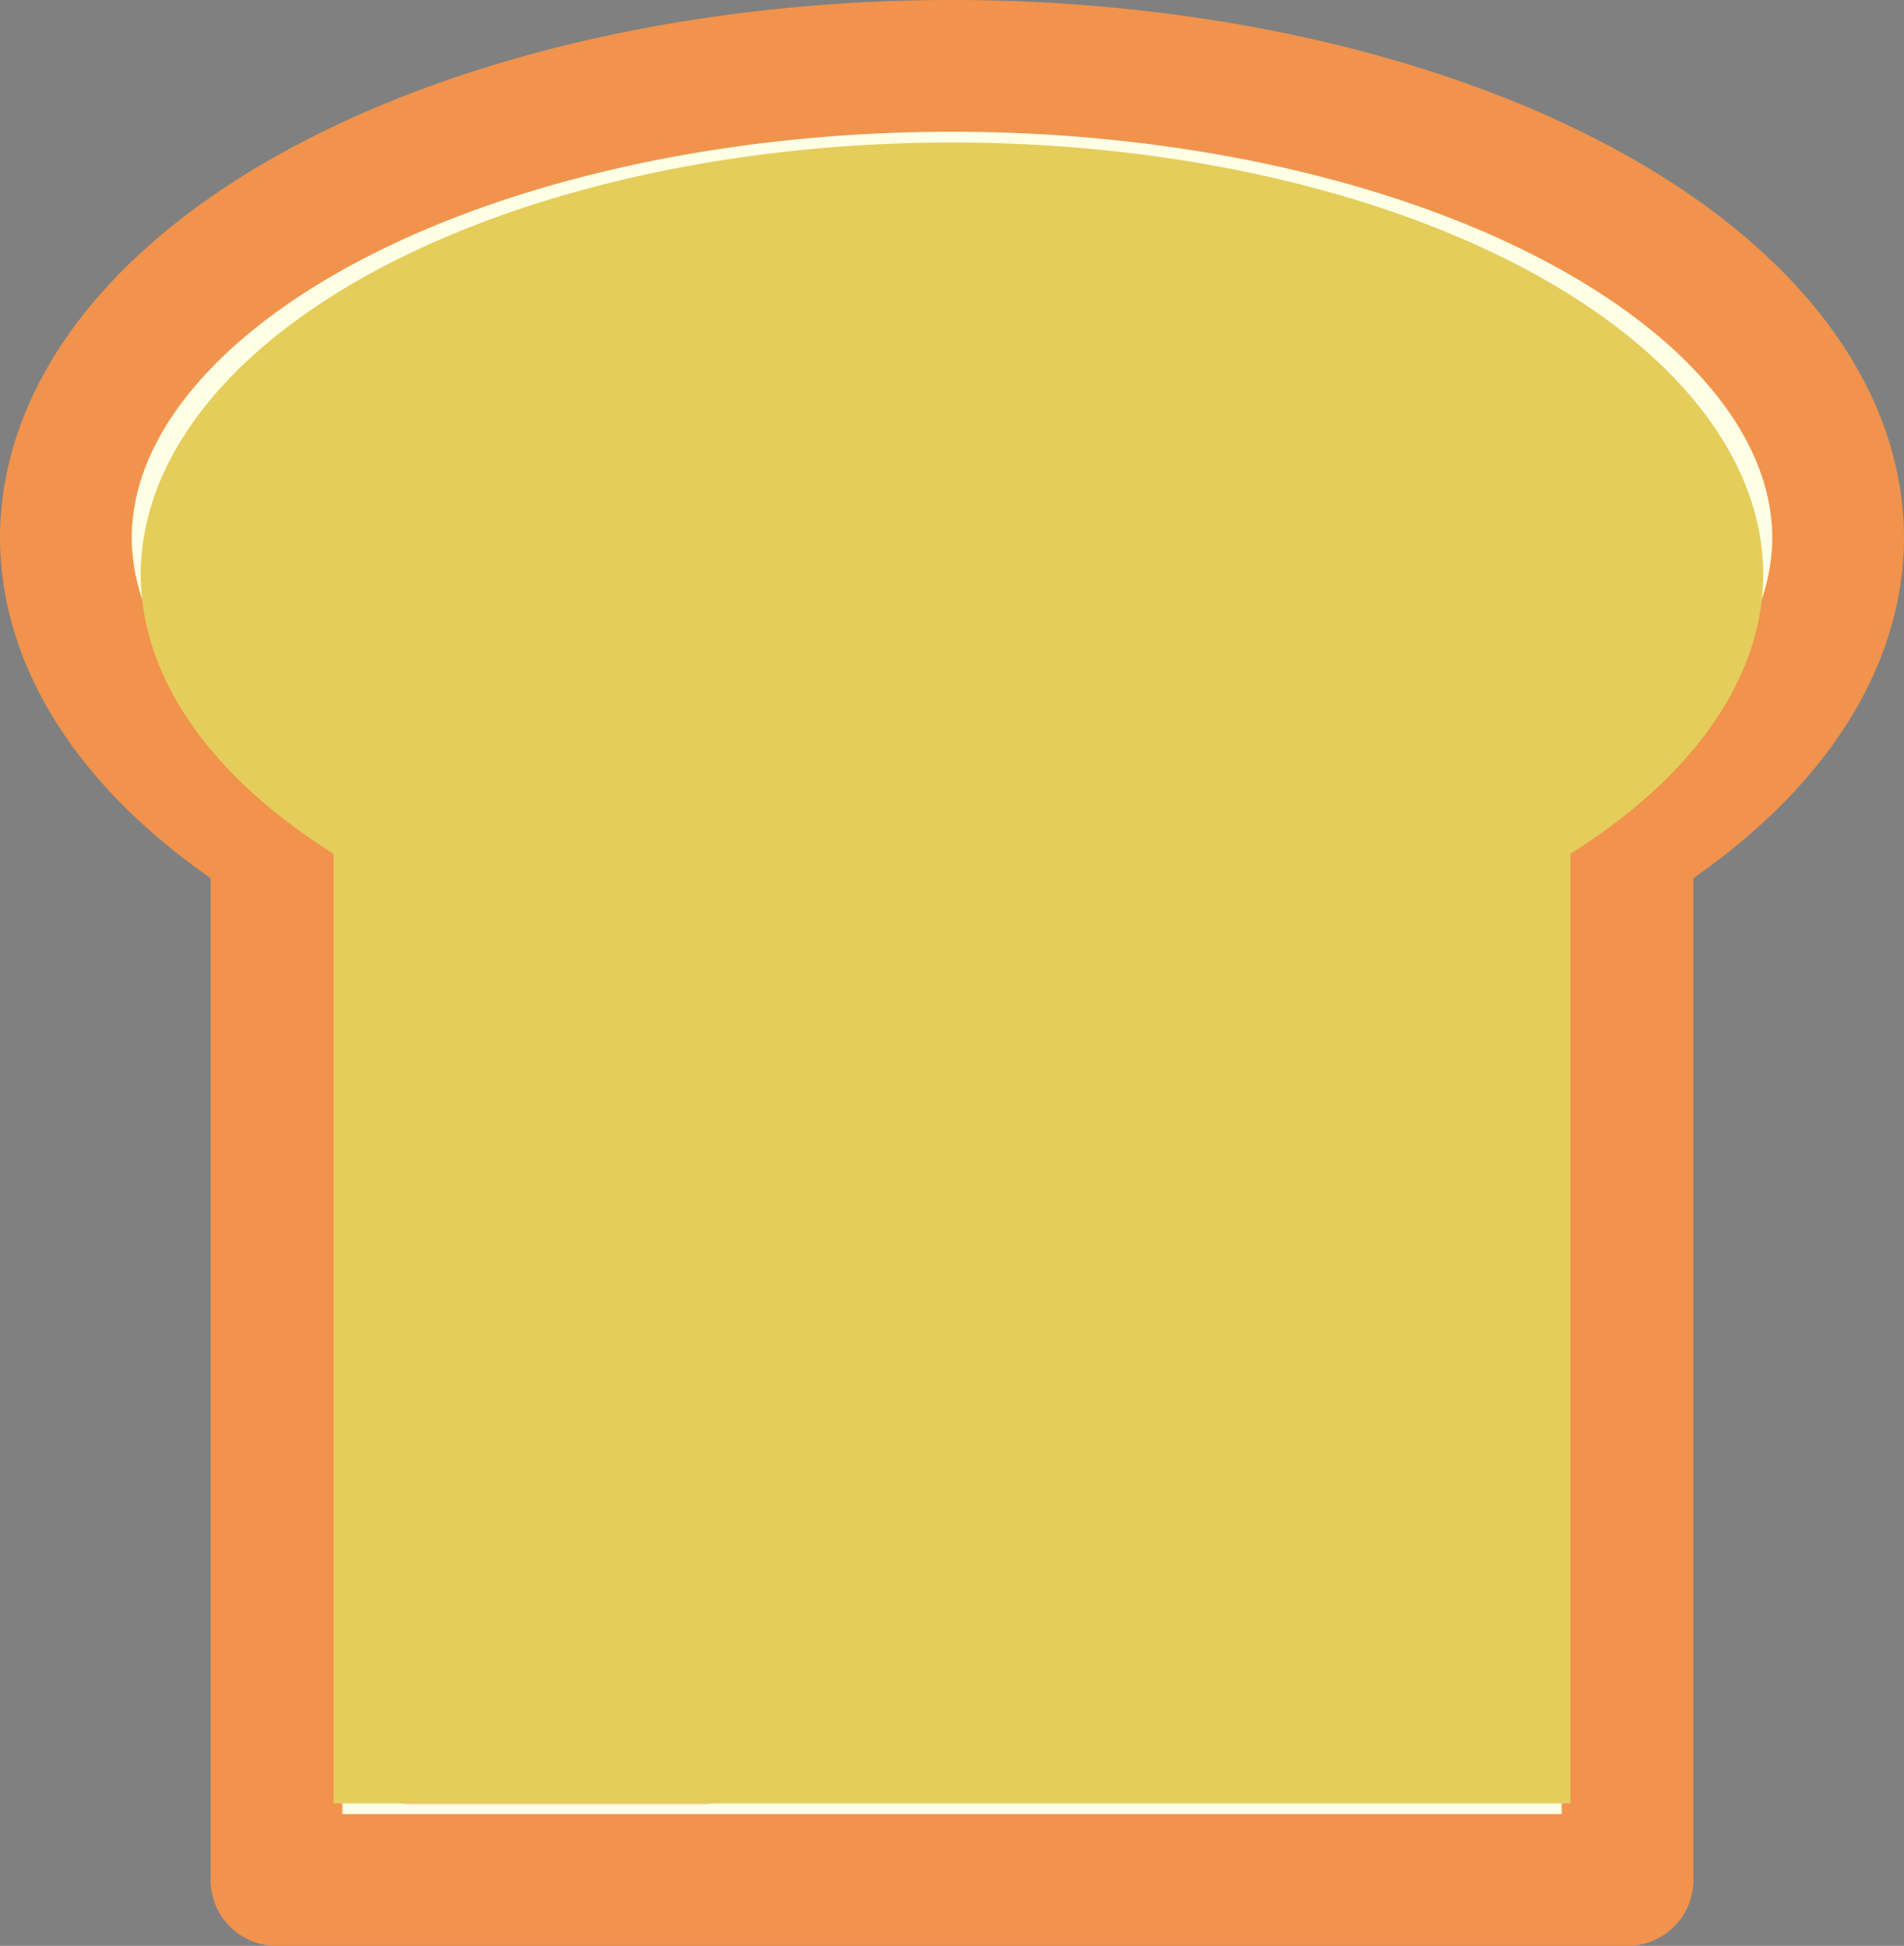 <?xml version="1.0" encoding="UTF-8" standalone="no"?>
<!-- Created with Inkscape (http://www.inkscape.org/) -->

<svg
   width="925.031"
   height="945.32"
   viewBox="0 0 244.748 250.116"
   version="1.1"
   id="svg1"
   inkscape:version="1.3 (0e150ed6c4, 2023-07-21)"
   sodipodi:docname="bread_slice_mustard.svg"
   xmlns:inkscape="http://www.inkscape.org/namespaces/inkscape"
   xmlns:sodipodi="http://sodipodi.sourceforge.net/DTD/sodipodi-0.dtd"
   xmlns="http://www.w3.org/2000/svg"
   xmlns:svg="http://www.w3.org/2000/svg">
  <rect x="0" y="0" width="244.748" height="250.116" fill="#808080" stroke="none"/>
  <sodipodi:namedview
     id="namedview1"
     pagecolor="#ffffff"
     bordercolor="#666666"
     borderopacity="1.0"
     inkscape:showpageshadow="2"
     inkscape:pageopacity="0.0"
     inkscape:pagecheckerboard="0"
     inkscape:deskcolor="#d1d1d1"
     inkscape:document-units="mm"
     inkscape:zoom="0.3835122"
     inkscape:cx="578.86033"
     inkscape:cy="477.16865"
     inkscape:window-width="958"
     inkscape:window-height="1048"
     inkscape:window-x="953"
     inkscape:window-y="0"
     inkscape:window-maximized="0"
     inkscape:current-layer="layer1" />
  <defs
     id="defs1" />
  <g
     inkscape:label="Layer 1"
     inkscape:groupmode="layer"
     id="layer1"
     transform="translate(88.507,92.008)">
    <path
       id="rect1"
       style="fill:#feffe5;stroke:#f1934c;stroke-width:16.933;stroke-linecap:round;stroke-linejoin:round;paint-order:stroke fill markers"
       d="m 33.867,-83.541 a 113.908,60.735 0 0 0 -113.907,60.734 113.908,60.735 0 0 0 27.074,39.123 V 149.642 H 120.7 V 16.317 A 113.908,60.735 0 0 0 147.774,-22.807 113.908,60.735 0 0 0 33.867,-83.541 Z" />
    <path
       style="fill:none;stroke:#fad5af;stroke-width:12.7;stroke-linecap:round;stroke-linejoin:miter;stroke-opacity:1;stroke-dasharray:none"
       d="M -35.385,96.334 V 133.588"
       id="path1" />
    <path
       style="fill:none;stroke:#fad5af;stroke-width:12.7;stroke-linecap:round;stroke-linejoin:miter;stroke-dasharray:none;stroke-opacity:1"
       d="M 1.869,133.588 H -35.385"
       id="path2" />
    <rect
       style="fill:#81173f;stroke-width:5.53;stroke-linecap:round;stroke-linejoin:round;paint-order:stroke fill markers"
       id="rect3"
       width="4.829"
       height="2.76"
       x="101.904"
       y="43.902"
       rx="1.466"
       ry="1.466" />
    <path
       id="path3"
       style="fill:#e4cd5a;fill-opacity:1;stroke:none;stroke-width:15.503;stroke-linecap:round;stroke-linejoin:round;paint-order:stroke fill markers"
       d="m 33.867,-73.692 a 104.286,55.604 0 0 0 -104.285,55.604 104.286,55.604 0 0 0 24.787,35.818 V 139.793 H 113.364 V 17.73 a 104.286,55.604 0 0 0 24.787,-35.818 104.286,55.604 0 0 0 -104.285,-55.604 z" />
  </g>
</svg>
